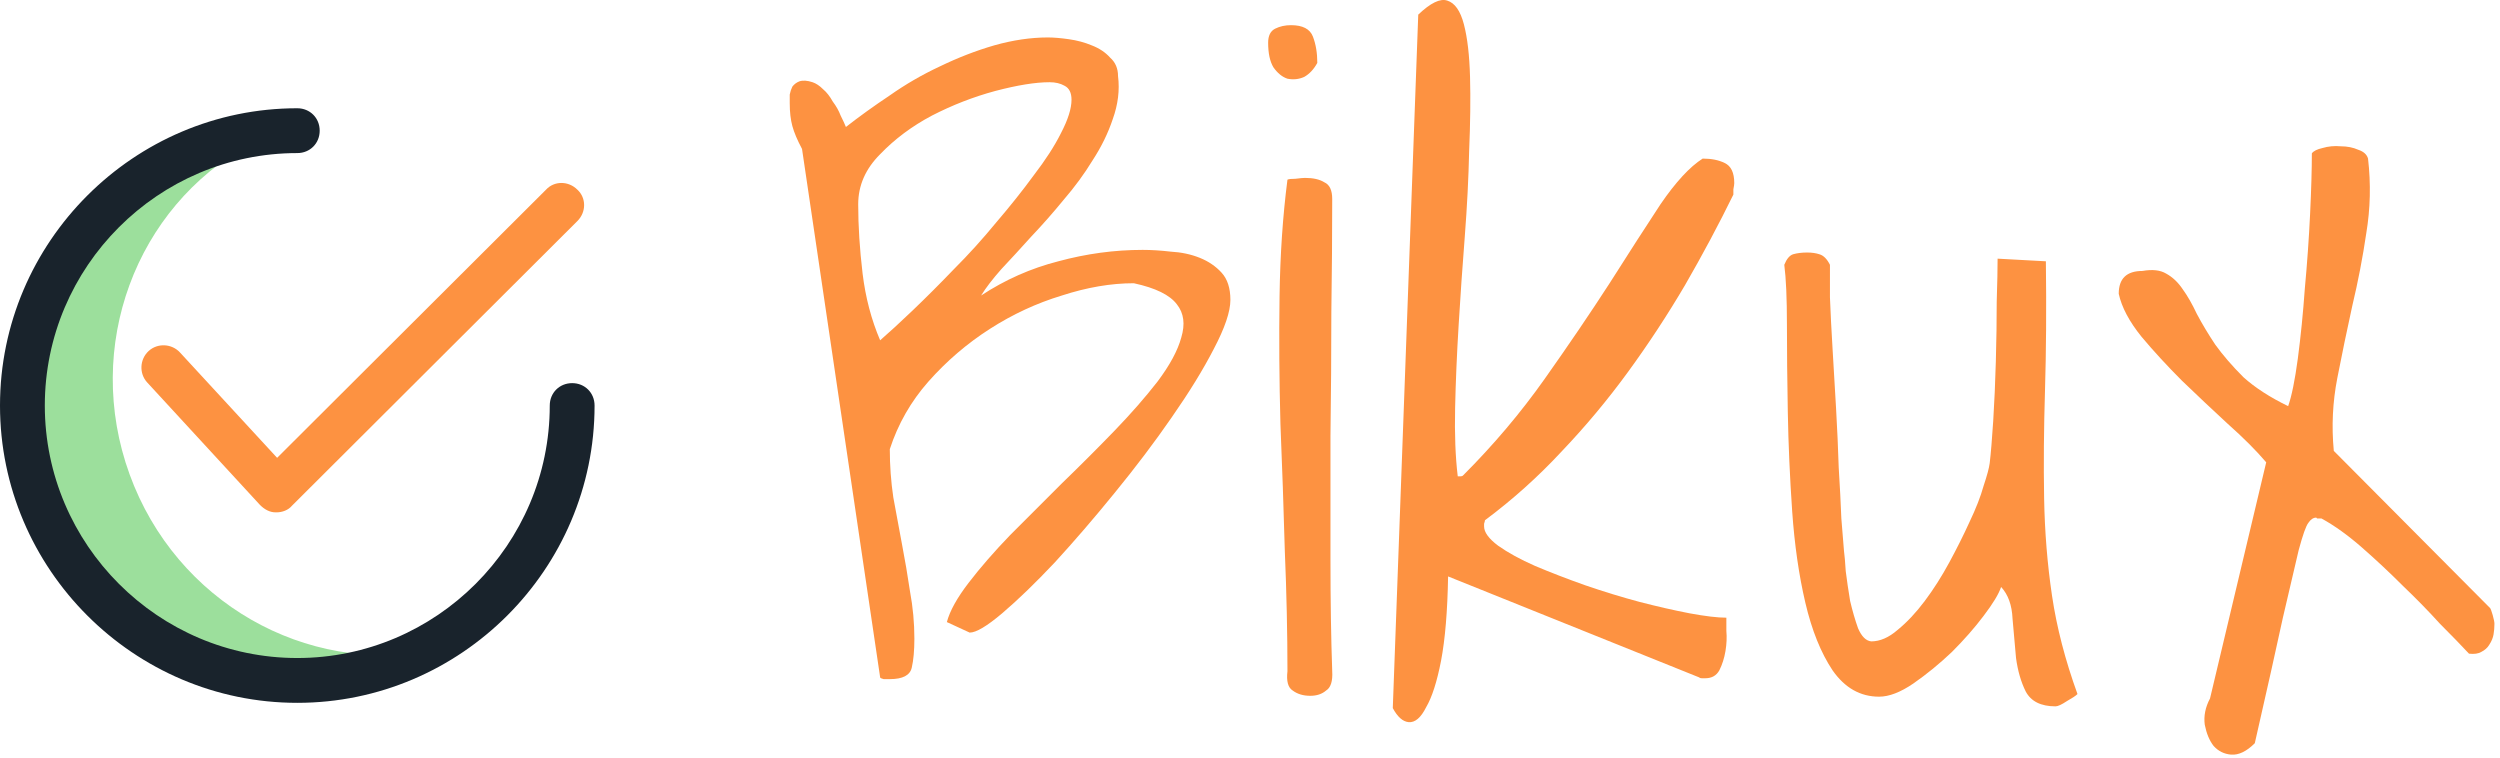<svg width="267" height="81" viewBox="0 0 267 81" fill="none" xmlns="http://www.w3.org/2000/svg">
<path d="M85.656 15.906C85.156 14.969 84.812 14.156 84.625 13.469C84.438 12.781 84.344 11.969 84.344 11.031C84.344 10.719 84.344 10.406 84.344 10.094C84.406 9.781 84.5 9.5 84.625 9.25C84.812 9 85.062 8.812 85.375 8.688C85.75 8.562 86.219 8.594 86.781 8.781C87.156 8.906 87.531 9.156 87.906 9.531C88.281 9.844 88.625 10.281 88.938 10.844C89.312 11.344 89.594 11.844 89.781 12.344C90.031 12.844 90.219 13.25 90.344 13.562C91.781 12.438 93.344 11.312 95.031 10.188C96.719 9 98.5 7.969 100.375 7.094C102.312 6.156 104.25 5.406 106.188 4.844C108.188 4.281 110.094 4 111.906 4C112.531 4 113.281 4.062 114.156 4.188C115.031 4.312 115.844 4.531 116.594 4.844C117.406 5.156 118.062 5.594 118.562 6.156C119.125 6.656 119.406 7.312 119.406 8.125C119.594 9.625 119.406 11.156 118.844 12.719C118.344 14.219 117.625 15.688 116.688 17.125C115.812 18.562 114.781 19.969 113.594 21.344C112.469 22.719 111.312 24.031 110.125 25.281C109 26.531 107.938 27.688 106.938 28.75C106 29.812 105.281 30.75 104.781 31.562C107.344 29.875 110.094 28.656 113.031 27.906C116.031 27.094 119.031 26.688 122.031 26.688C122.969 26.688 123.969 26.75 125.031 26.875C126.156 26.938 127.188 27.156 128.125 27.531C129.062 27.906 129.844 28.438 130.469 29.125C131.094 29.812 131.406 30.781 131.406 32.031C131.406 33.281 130.812 35.031 129.625 37.281C128.5 39.469 127 41.906 125.125 44.594C123.312 47.219 121.281 49.906 119.031 52.656C116.844 55.344 114.719 57.812 112.656 60.062C110.594 62.25 108.719 64.062 107.031 65.5C105.406 66.875 104.25 67.562 103.562 67.562L101.125 66.438C101.438 65.25 102.219 63.844 103.469 62.219C104.719 60.594 106.188 58.906 107.875 57.156C109.625 55.406 111.469 53.562 113.406 51.625C115.406 49.688 117.281 47.812 119.031 46C120.781 44.188 122.312 42.438 123.625 40.75C124.938 39 125.781 37.438 126.156 36.062C126.594 34.625 126.438 33.438 125.688 32.5C124.938 31.5 123.406 30.75 121.094 30.25C118.656 30.25 116.094 30.688 113.406 31.562C110.719 32.375 108.156 33.562 105.719 35.125C103.281 36.688 101.094 38.562 99.156 40.75C97.281 42.875 95.906 45.281 95.031 47.969C95.031 49.719 95.156 51.438 95.406 53.125C95.719 54.812 96.031 56.5 96.344 58.188C96.656 59.812 96.938 61.469 97.188 63.156C97.5 64.844 97.656 66.531 97.656 68.219C97.656 69.469 97.562 70.5 97.375 71.312C97.188 72.125 96.406 72.531 95.031 72.531C94.906 72.531 94.688 72.531 94.375 72.531C94.125 72.469 94 72.406 94 72.344L85.656 15.906ZM91.656 21.812C91.656 24.125 91.812 26.594 92.125 29.219C92.438 31.781 93.062 34.156 94 36.344C94.938 35.531 96.094 34.469 97.469 33.156C98.906 31.781 100.375 30.312 101.875 28.75C103.438 27.188 104.938 25.531 106.375 23.781C107.875 22.031 109.219 20.344 110.406 18.719C111.656 17.094 112.625 15.594 113.312 14.219C114.062 12.781 114.438 11.594 114.438 10.656C114.438 9.906 114.188 9.406 113.688 9.156C113.25 8.906 112.719 8.781 112.094 8.781C110.594 8.781 108.656 9.094 106.281 9.719C103.969 10.344 101.719 11.219 99.531 12.344C97.406 13.469 95.562 14.844 94 16.469C92.438 18.031 91.656 19.812 91.656 21.812Z" fill="#FD9241"/>
<path d="M137.5 71.688C137.5 67.625 137.406 63.344 137.219 58.844C137.094 54.344 136.938 49.812 136.75 45.25C136.625 40.625 136.594 36.094 136.656 31.656C136.719 27.219 137 23.062 137.5 19.188C137.625 19.125 137.906 19.094 138.344 19.094C138.844 19.031 139.188 19 139.375 19C140.25 19 140.938 19.156 141.438 19.469C142 19.719 142.281 20.312 142.281 21.25C142.281 24.938 142.25 28.969 142.188 33.344C142.188 37.656 142.156 42.062 142.094 46.562C142.094 51 142.094 55.406 142.094 59.781C142.094 64.156 142.156 68.125 142.281 71.688C142.344 72.75 142.125 73.438 141.625 73.75C141.188 74.125 140.625 74.312 139.938 74.312C139.188 74.312 138.562 74.125 138.062 73.75C137.562 73.438 137.375 72.75 137.5 71.688ZM135.438 4.562C135.438 3.812 135.688 3.312 136.188 3.062C136.688 2.812 137.25 2.688 137.875 2.688C139.125 2.688 139.906 3.094 140.219 3.906C140.531 4.719 140.688 5.656 140.688 6.719C140.312 7.406 139.844 7.906 139.281 8.219C138.719 8.469 138.125 8.531 137.5 8.406C136.938 8.219 136.438 7.812 136 7.188C135.625 6.562 135.438 5.688 135.438 4.562Z" fill="#FD9241"/>
<path d="M151.469 1.562C152.781 0.312 153.812 -0.188 154.562 0.062C155.375 0.312 155.969 1.156 156.344 2.594C156.719 4.031 156.938 5.906 157 8.219C157.062 10.531 157.031 13.156 156.906 16.094C156.844 18.969 156.688 22.031 156.438 25.281C156.188 28.469 155.969 31.625 155.781 34.75C155.594 37.812 155.469 40.75 155.406 43.562C155.344 46.375 155.438 48.812 155.688 50.875H155.969C156.094 50.875 156.188 50.844 156.25 50.781C159.5 47.531 162.406 44.094 164.969 40.469C167.531 36.844 169.844 33.438 171.906 30.25C173.969 27 175.781 24.188 177.344 21.812C178.969 19.438 180.469 17.812 181.844 16.938C182.781 16.938 183.562 17.094 184.188 17.406C184.875 17.719 185.219 18.438 185.219 19.562C185.219 19.688 185.188 19.906 185.125 20.219C185.125 20.469 185.125 20.656 185.125 20.781C183.562 23.969 181.844 27.188 179.969 30.438C178.094 33.625 176.062 36.719 173.875 39.719C171.688 42.719 169.312 45.562 166.75 48.25C164.25 50.938 161.531 53.375 158.594 55.562C158.594 55.625 158.562 55.75 158.5 55.938C158.5 56.062 158.5 56.156 158.5 56.219C158.5 56.844 159 57.531 160 58.281C161.062 59.031 162.375 59.75 163.938 60.438C165.562 61.125 167.344 61.812 169.281 62.5C171.281 63.188 173.219 63.781 175.094 64.281C177.031 64.781 178.812 65.188 180.438 65.5C182.125 65.812 183.438 65.969 184.375 65.969C184.375 66.219 184.375 66.688 184.375 67.375C184.438 68.062 184.406 68.781 184.281 69.531C184.156 70.281 183.938 70.969 183.625 71.594C183.312 72.156 182.812 72.438 182.125 72.438H181.75C181.625 72.438 181.531 72.406 181.469 72.344L154.656 61.562C154.594 65.25 154.344 68.25 153.906 70.562C153.469 72.812 152.938 74.469 152.312 75.531C151.75 76.656 151.125 77.188 150.438 77.125C149.812 77.062 149.25 76.562 148.75 75.625L151.469 1.562Z" fill="#FD9241"/>
<path d="M213.719 62.688C213.469 63.438 212.844 64.469 211.844 65.781C210.906 67.031 209.781 68.312 208.469 69.625C207.156 70.875 205.781 72 204.344 73C202.969 73.938 201.75 74.406 200.688 74.406C198.688 74.406 197.031 73.469 195.719 71.594C194.469 69.719 193.5 67.312 192.812 64.375C192.125 61.438 191.656 58.188 191.406 54.625C191.156 51 191 47.469 190.938 44.031C190.875 40.594 190.844 37.469 190.844 34.656C190.844 31.844 190.75 29.719 190.562 28.281C190.812 27.656 191.125 27.281 191.5 27.156C191.938 27.031 192.438 26.969 193 26.969C193.5 26.969 193.938 27.031 194.312 27.156C194.75 27.281 195.125 27.656 195.438 28.281C195.438 28.969 195.438 30.125 195.438 31.75C195.5 33.375 195.594 35.219 195.719 37.281C195.844 39.281 195.969 41.406 196.094 43.656C196.219 45.844 196.312 47.938 196.375 49.938C196.5 51.938 196.594 53.75 196.656 55.375C196.781 56.938 196.875 58.094 196.938 58.844C197 59.281 197.062 60 197.125 61C197.25 62 197.406 63.062 197.594 64.188C197.844 65.25 198.125 66.219 198.438 67.094C198.812 67.969 199.281 68.438 199.844 68.5C200.781 68.5 201.719 68.094 202.656 67.281C203.656 66.469 204.625 65.438 205.562 64.188C206.5 62.938 207.375 61.562 208.188 60.062C209 58.562 209.719 57.125 210.344 55.75C211.031 54.312 211.531 53.031 211.844 51.906C212.219 50.781 212.438 49.969 212.5 49.469C212.625 48.406 212.75 46.906 212.875 44.969C213 42.969 213.094 40.844 213.156 38.594C213.219 36.344 213.25 34.219 213.25 32.219C213.312 30.219 213.344 28.688 213.344 27.625L218.5 27.906C218.562 32.969 218.531 37.562 218.406 41.688C218.281 45.75 218.25 49.594 218.312 53.219C218.375 56.781 218.656 60.25 219.156 63.625C219.656 67 220.562 70.5 221.875 74.125C221.688 74.312 221.312 74.562 220.75 74.875C220.188 75.25 219.781 75.438 219.531 75.438C217.969 75.438 216.906 74.906 216.344 73.844C215.844 72.844 215.5 71.656 215.312 70.281C215.188 68.844 215.062 67.438 214.938 66.062C214.875 64.625 214.469 63.5 213.719 62.688Z" fill="#FD9241"/>
<path d="M240.812 79.375C239.938 80.25 239.094 80.656 238.281 80.594C237.531 80.531 236.906 80.219 236.406 79.656C235.969 79.094 235.656 78.344 235.469 77.406C235.344 76.469 235.531 75.531 236.031 74.594L242.031 49.375C240.969 48.125 239.594 46.75 237.906 45.25C236.281 43.75 234.656 42.219 233.031 40.656C231.469 39.094 230.031 37.531 228.719 35.969C227.406 34.344 226.594 32.812 226.281 31.375C226.281 29.75 227.125 28.938 228.812 28.938C229.875 28.75 230.719 28.844 231.344 29.219C232.031 29.594 232.625 30.156 233.125 30.906C233.625 31.594 234.125 32.469 234.625 33.531C235.188 34.594 235.844 35.688 236.594 36.812C237.406 37.938 238.406 39.094 239.594 40.281C240.844 41.406 242.438 42.438 244.375 43.375C244.75 42.312 245.094 40.625 245.406 38.312C245.719 35.938 245.969 33.438 246.156 30.812C246.406 28.125 246.594 25.469 246.719 22.844C246.844 20.219 246.906 18.062 246.906 16.375C247.094 16.125 247.469 15.938 248.031 15.812C248.656 15.625 249.312 15.562 250 15.625C250.688 15.625 251.312 15.75 251.875 16C252.438 16.188 252.781 16.5 252.906 16.938C253.219 19.625 253.156 22.281 252.719 24.906C252.344 27.469 251.844 30.062 251.219 32.688C250.656 35.25 250.125 37.812 249.625 40.375C249.125 42.938 249 45.531 249.25 48.156L265.938 64.938C266 65 266.094 65.25 266.219 65.688C266.344 66.125 266.406 66.438 266.406 66.625C266.406 67 266.375 67.375 266.312 67.75C266.25 68.125 266.094 68.5 265.844 68.875C265.656 69.188 265.375 69.438 265 69.625C264.688 69.812 264.25 69.875 263.688 69.812C262.875 68.938 261.844 67.875 260.594 66.625C259.406 65.312 258.094 63.969 256.656 62.594C255.219 61.156 253.75 59.781 252.25 58.469C250.75 57.156 249.312 56.125 247.938 55.375H247.469L247.375 55.281C247.062 55.281 246.781 55.469 246.531 55.844C246.281 56.156 245.938 57.125 245.5 58.75C245.125 60.312 244.562 62.719 243.812 65.969C243.125 69.156 242.125 73.625 240.812 79.375Z" fill="#FD9241"/>
<g clip-path="url(#clip0)">
<path d="M13.839 50.655C8.875 36.985 14.543 22.109 26.584 15.475C25.193 15.747 23.806 16.13 22.434 16.628C7.753 21.96 -0.185 40.801 5.292 55.88C10.768 70.96 28.443 74.401 42.266 71.237C43.638 70.738 44.947 70.142 46.188 69.458C32.697 72.097 18.804 64.325 13.839 50.655Z" fill="#5BC95B" fill-opacity="0.6"/>
<path d="M19.226 37.649C18.348 36.691 16.832 36.611 15.875 37.489C14.918 38.367 14.838 39.882 15.715 40.84L27.761 53.922C28.24 54.401 28.798 54.72 29.436 54.72C29.436 54.72 29.436 54.72 29.516 54.72C30.154 54.72 30.793 54.481 31.191 54.002L61.665 23.608C62.623 22.651 62.623 21.135 61.665 20.258C60.708 19.301 59.192 19.301 58.315 20.258L29.596 48.897L19.226 37.649Z" fill="#FD9241"/>
<path d="M61.107 40.919C59.751 40.919 58.714 41.956 58.714 43.312C58.714 58.15 46.588 70.276 31.75 70.276C16.912 70.276 4.786 58.151 4.786 43.313C4.786 28.475 16.912 16.349 31.75 16.349C33.106 16.349 34.143 15.312 34.143 13.956C34.143 12.6 33.106 11.562 31.75 11.562C14.28 11.562 0 25.842 0 43.313C0 60.783 14.28 75.063 31.75 75.063C49.221 75.063 63.5 60.783 63.5 43.313C63.5 41.956 62.463 40.919 61.107 40.919Z" fill="#19232C"/>
</g>
<defs>
<clipPath id="clip0">
<rect width="63.5" height="63.5" fill="white" transform="translate(0 11.562)"/>
</clipPath>
</defs>
</svg>
